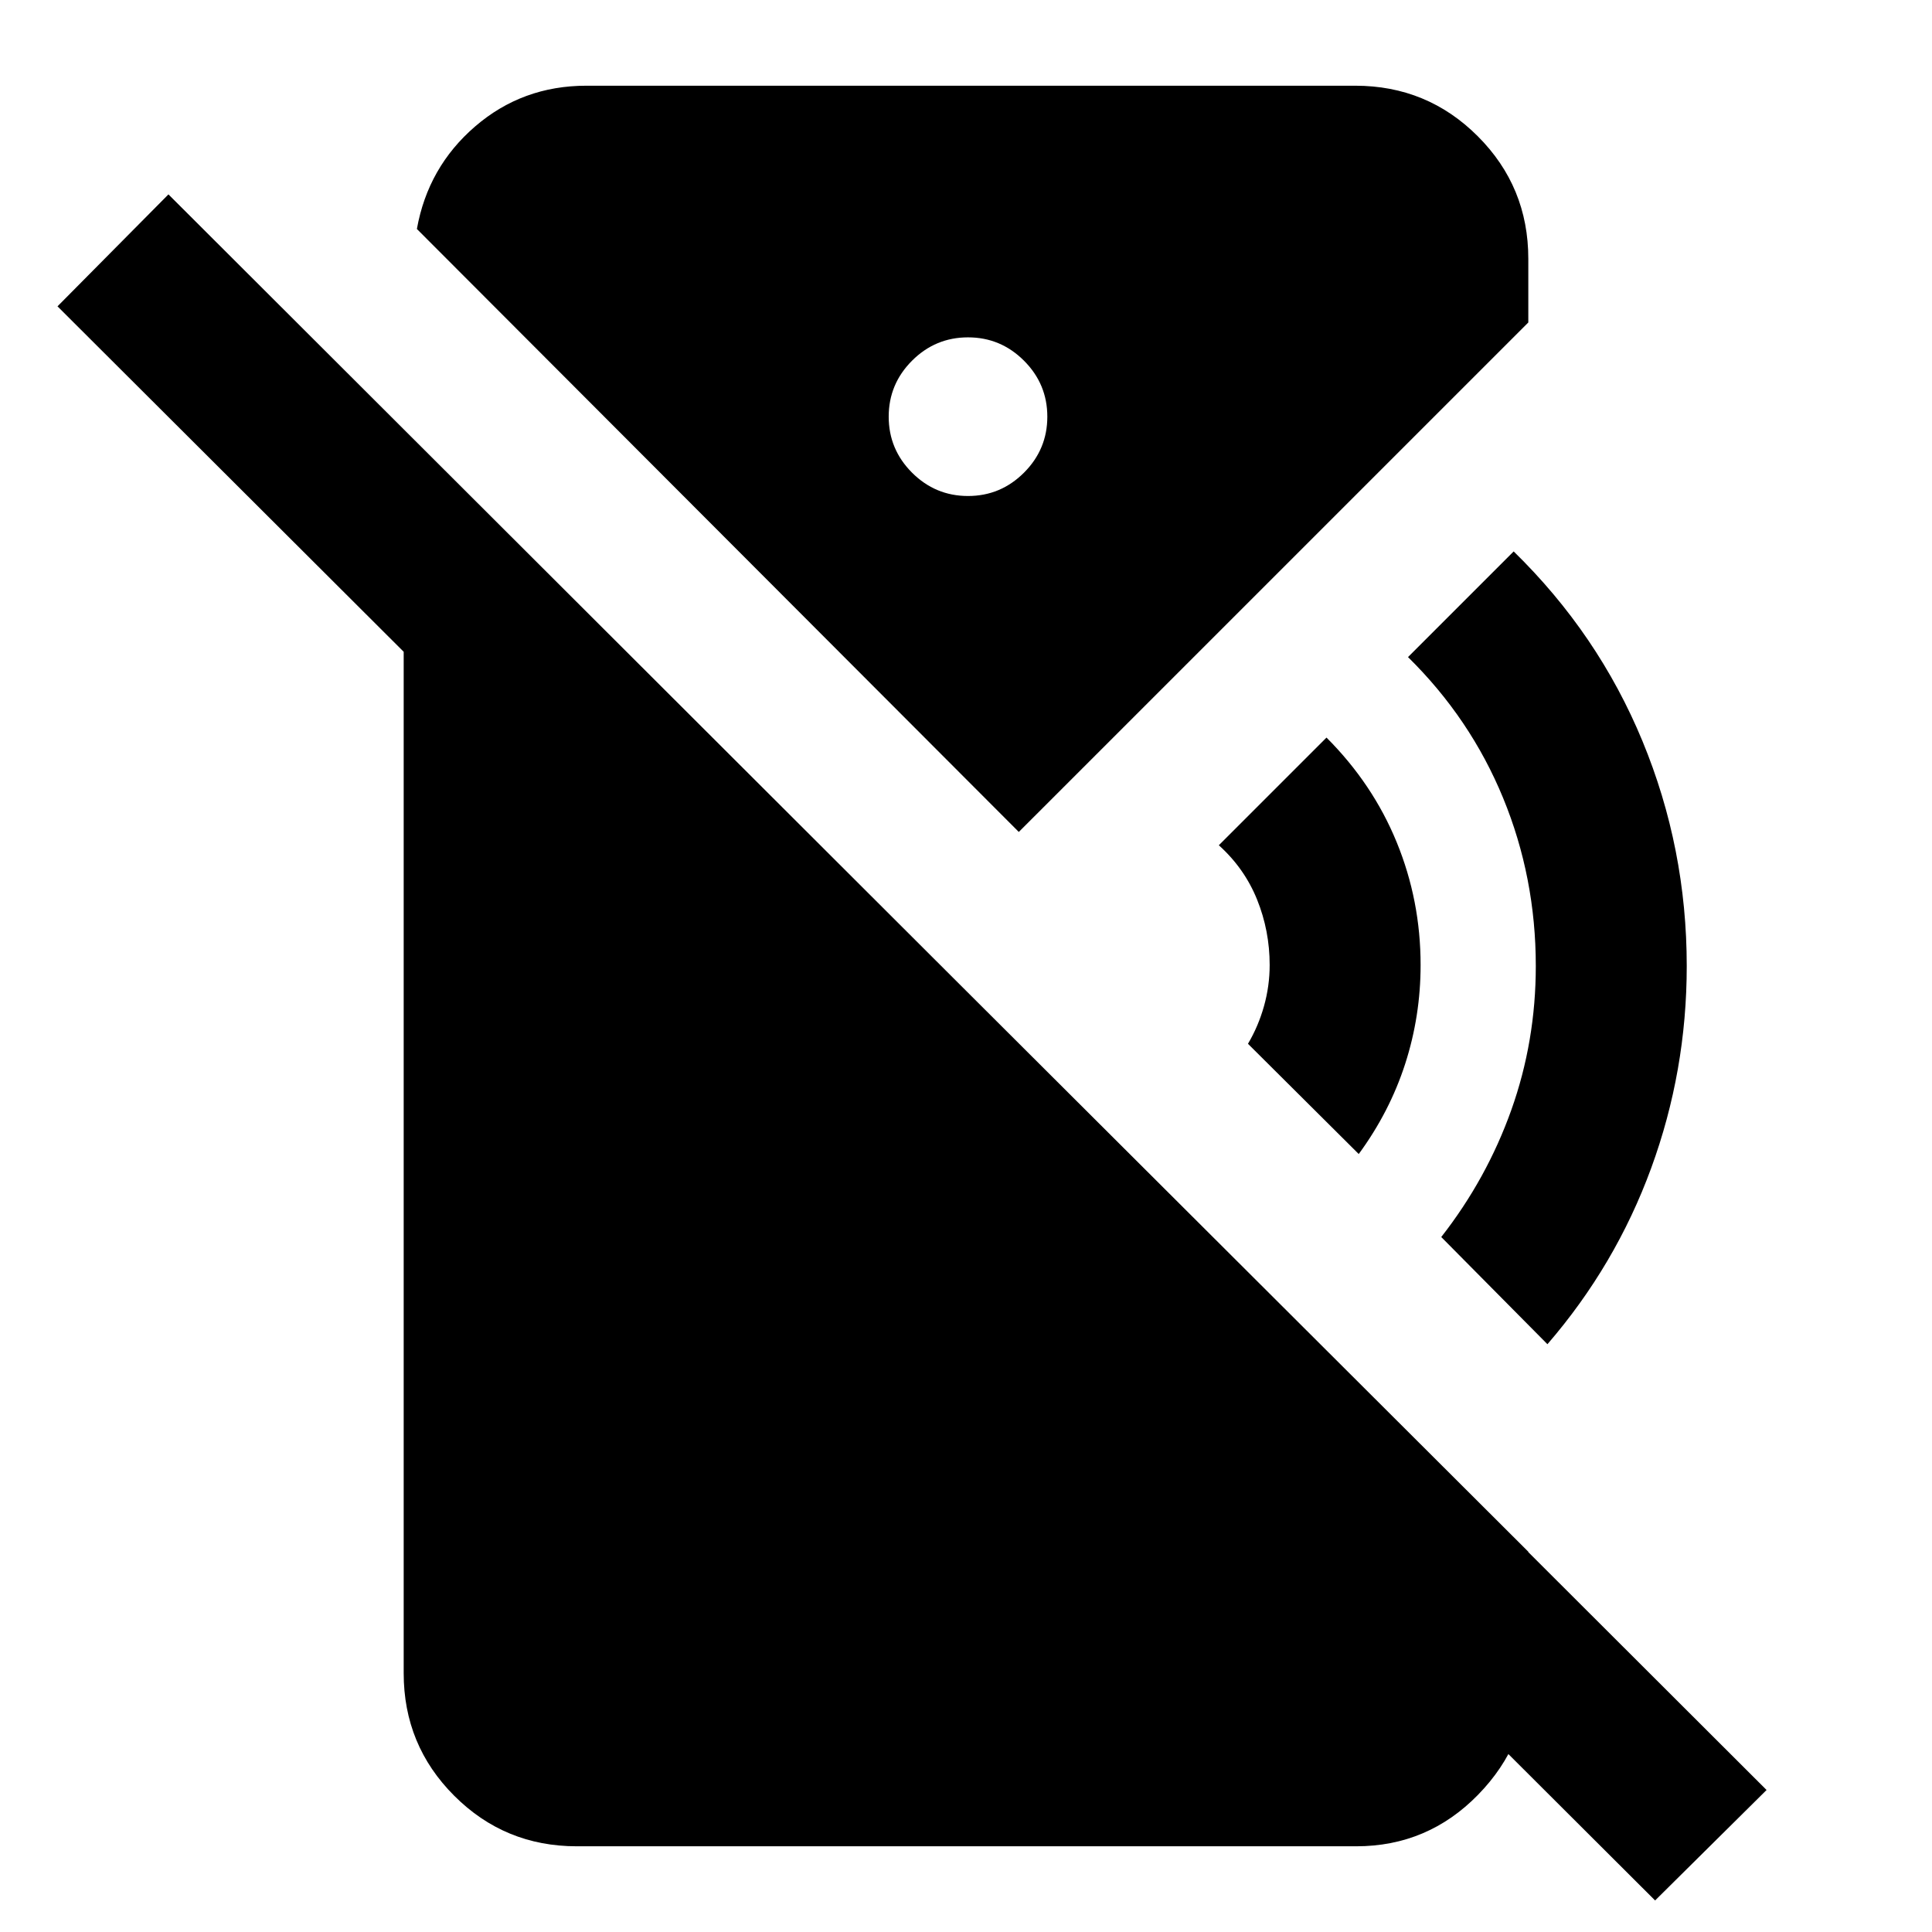<svg xmlns="http://www.w3.org/2000/svg" height="24" viewBox="0 -960 960 960" width="24"><path d="m675.15-386.57-55.04-54.78q5.15-8.69 7.97-18.73 2.81-10.03 2.81-20.42 0-17-6.25-32.5t-19.01-27l53.5-53.5q23 23 34.88 52 11.88 29 11.88 61 0 25.39-7.68 49.17-7.69 23.79-23.06 44.76Zm93.76 94.5-52.76-53.26q22.63-28.95 34.81-63.12 12.17-34.16 12.17-71.55 0-44-16.25-83.5t-47.25-70l52.5-52.5q42 41 64 94.25t22 111.75q0 52.15-17.67 100.43-17.68 48.29-51.55 87.5Zm53.5 276.4L28.57-807.78l55.13-55.63L877.8-70.56l-55.39 54.89ZM481-713.54q16.22 0 27.82-11.6 11.59-11.6 11.59-27.82 0-16.21-11.59-27.81-11.6-11.6-27.82-11.6t-27.82 11.6q-11.59 11.6-11.59 27.81 0 16.22 11.59 27.82 11.6 11.6 27.82 11.6ZM286.59-42.59q-35.79 0-60.89-25.11-25.11-25.1-25.11-60.89v-617.93l558.82 557.56v60.37q0 34.83-24.99 60.42-24.99 25.58-60.53 25.58h-387.3Zm219.65-504.02L207.15-846.22q5.5-30.76 28.97-50.98 23.47-20.21 55.25-20.21h382.04q35.79 0 60.89 25.11 25.11 25.1 25.11 60.89v31.65L506.24-546.61Z"/></svg>